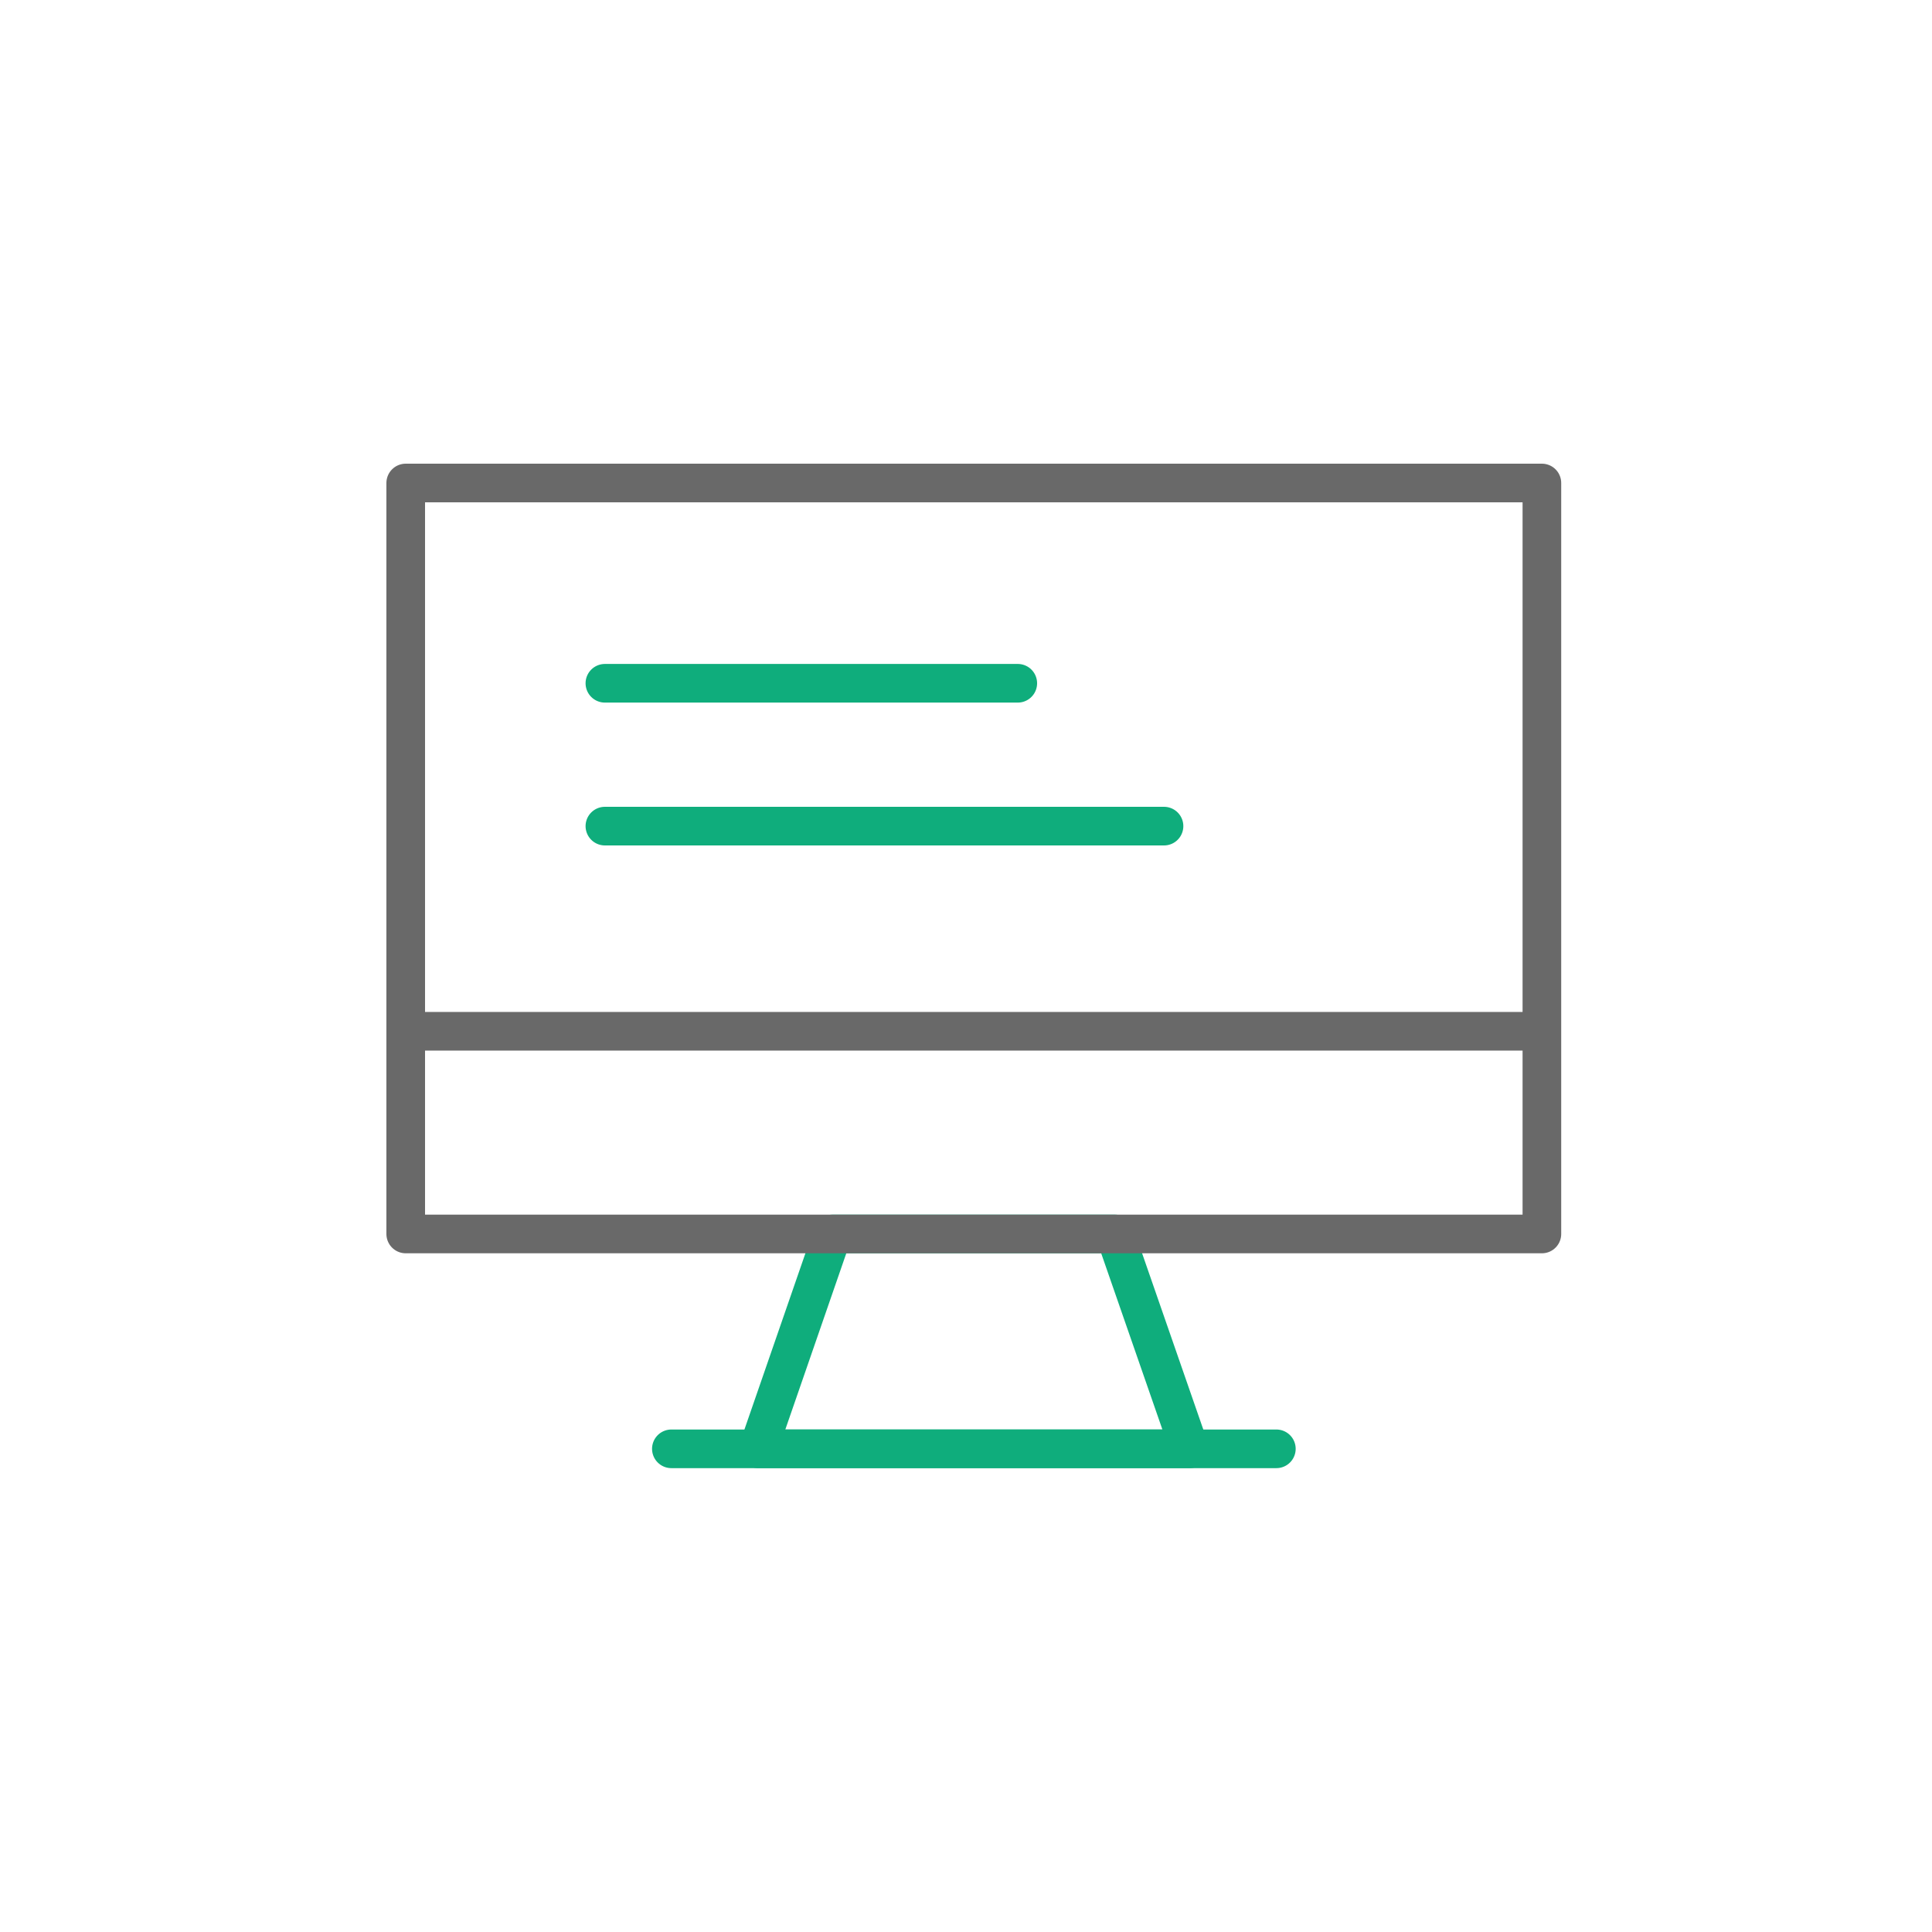 <svg xmlns="http://www.w3.org/2000/svg" width="100" height="100" fill="none" viewBox="0 0 100 100">
    <path stroke="#0FAD7C" stroke-linecap="round" stroke-linejoin="round" stroke-miterlimit="10" stroke-width="2" d="M61.571 74.99H39.244l3.848-11.12h14.617l3.862 11.12z"/>
    <path stroke="#696969" stroke-linecap="round" stroke-linejoin="round" stroke-miterlimit="10" stroke-width="2" d="M79.808 25H21v38.87h58.808V25zM21 53.379h58.808"/>
    <path stroke="#0FAD7C" stroke-linecap="round" stroke-linejoin="round" stroke-miterlimit="10" stroke-width="2" d="M34.75 74.991h31.314M31.309 35.366H52.68M31.309 42.76h28.94"/>
</svg>
